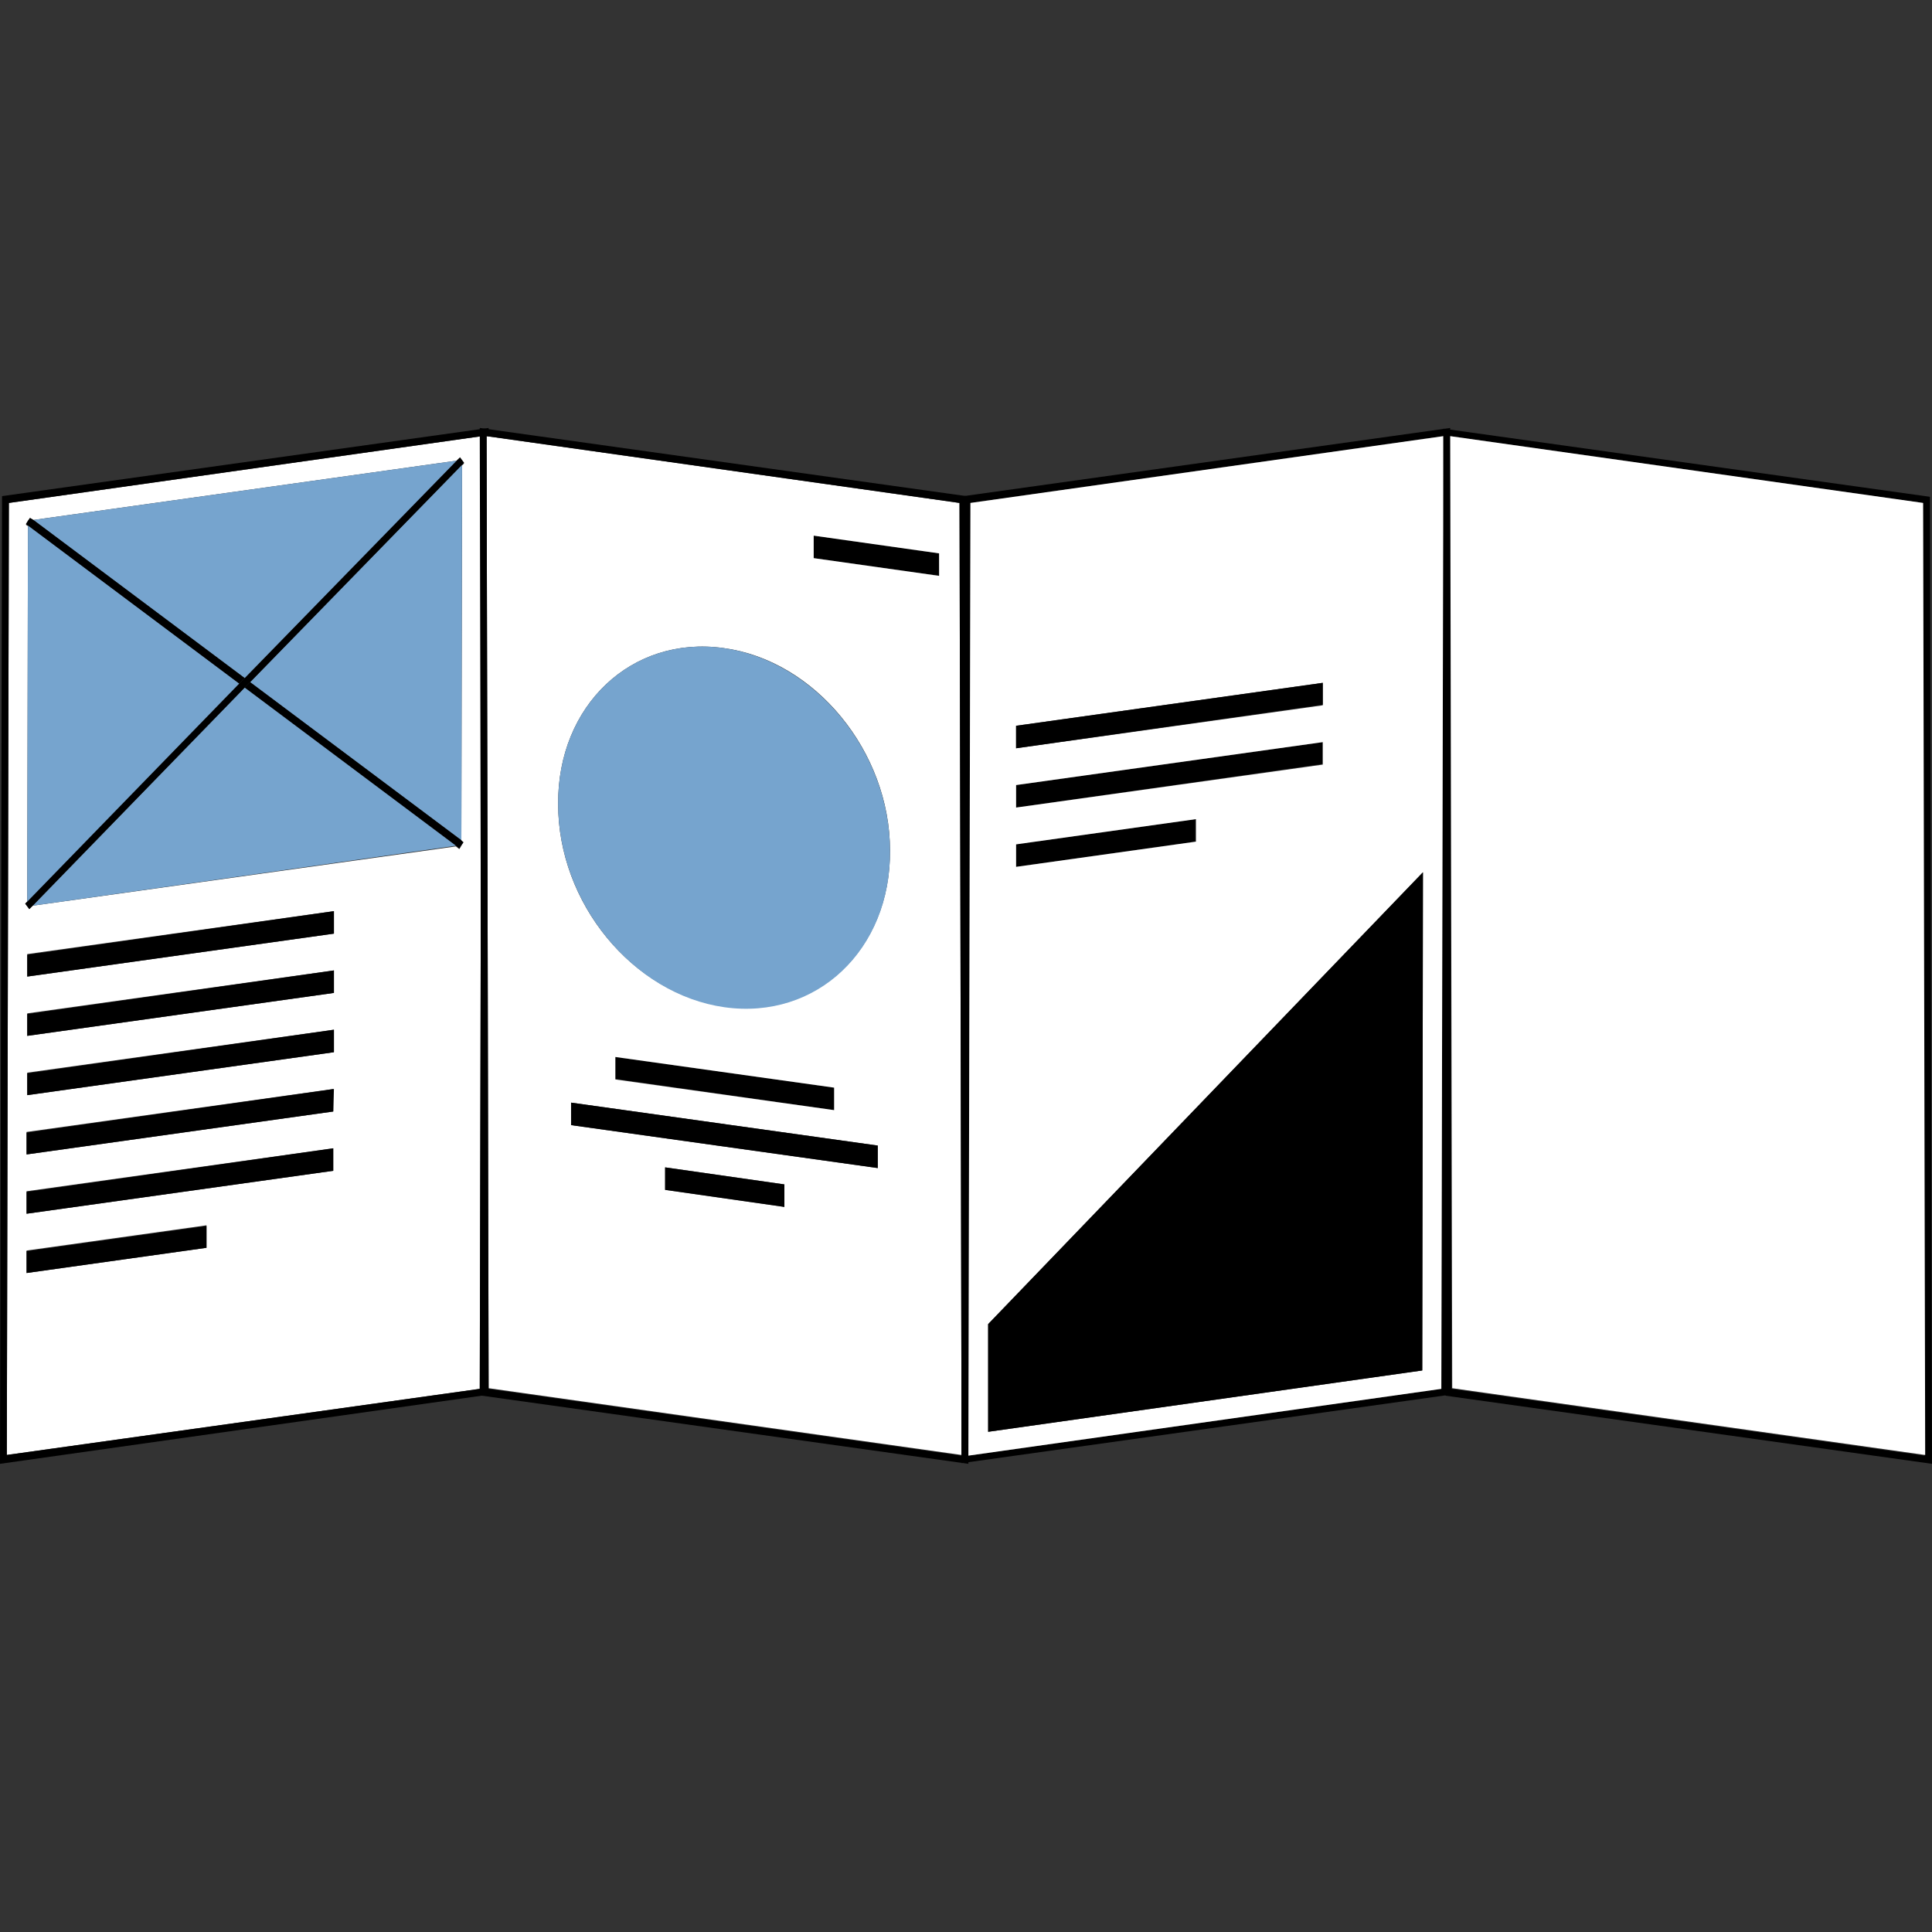 <?xml version="1.0" encoding="utf-8"?>
<!-- Generator: Adobe Illustrator 22.0.1, SVG Export Plug-In . SVG Version: 6.00 Build 0)  -->
<svg version="1.1" id="레이어_1" xmlns="http://www.w3.org/2000/svg" xmlns:xlink="http://www.w3.org/1999/xlink" x="0px"
	 y="0px" viewBox="0 0 283.5 283.5" style="enable-background:new 0 0 283.5 283.5;" xml:space="preserve">
<rect x="0" y="0" width="283.5" height="283.5" fill="#333333" stroke="none"/>
<style type="text/css">
	.st0{fill:#FFFFFF;}
	.st1{fill:#4E708E;}
	.st2{enable-background:new    ;}
	.st3{fill:#76A4CE;}
</style>
<g>
	<g>
		<path class="st0" d="M1.3,73.8L70.7,64l-0.3,139.8L1,213.5L1.3,73.8z M68,123.6l-0.3-0.2l0.1-55.1l0.3-0.3l-0.6-0.8L67,67.6
			L4.9,76.3L4.4,76l-0.3,0.5L3.8,77l0.3,0.2L4,132.3l-0.3,0.3L4,133l0.3,0.4l0.5-0.5l62.1-8.7l0.5,0.4l0.3-0.5L68,123.6 M48.9,163.1
			v-3.3l-45,6.3v3.3L48.9,163.1 M49,154.4v-3.3l-45,6.3v3.3L49,154.4 M49,145.7v-3.3l-45,6.3v3.3L49,145.7 M49,137v-3.3L4,140v3.3
			L49,137 M48.9,171.8v-3.3l-45,6.3v3.3L48.9,171.8 M30.3,183.1v-3.3l-26.4,3.7v3.3L30.3,183.1"/>
	</g>
	<g>
		<polygon points="49,159.8 48.9,163.1 3.9,169.4 3.9,166.2 		"/>
	</g>
	<g>
		<polygon points="30.3,179.9 30.3,183.1 3.9,186.8 3.9,183.6 		"/>
	</g>
	<g>
		<path d="M0.3,72.8l71.4-10l-0.3,141.9L0,214.8L0.3,72.8z M70.4,203.8L70.7,64L1.3,73.8L1,213.5L70.4,203.8"/>
	</g>
	<g>
		<path class="st1" d="M4,133L4,133L4,133z"/>
	</g>
	<g class="st2">
		<g>
			<polygon class="st3" points="36.7,100.1 67.8,68.2 67.7,123.3 			"/>
		</g>
		<g>
			<polygon points="67.7,123.3 68,123.6 67.7,124 67.4,124.5 66.9,124.1 35.9,100.9 36.7,100.1 			"/>
		</g>
		<g>
			<polygon class="st3" points="4.8,132.9 35.9,100.9 66.9,124.1 			"/>
		</g>
		<g>
			<polygon points="67.5,67.1 68.1,67.9 67.8,68.2 36.7,100.1 35.9,100.9 4.8,132.9 4.3,133.4 4,133 3.7,132.6 4,132.3 35.1,100.3 
				35.9,99.5 67,67.6 			"/>
		</g>
		<g>
			<polygon class="st3" points="67,67.6 35.9,99.5 4.9,76.3 			"/>
		</g>
		<g>
			<polygon class="st3" points="4.1,77.1 35.1,100.3 4,132.3 			"/>
		</g>
		<g>
			<path class="st1" d="M4.1,76.4L4.1,76.4L4.1,76.4z"/>
		</g>
		<g>
			<polygon points="4.9,76.3 35.9,99.5 35.1,100.3 4.1,77.1 3.8,76.9 4.1,76.4 4.4,76 			"/>
		</g>
	</g>
	<g>
		<polygon points="49,151.1 49,154.4 4,160.7 4,157.5 		"/>
	</g>
	<g>
		<polygon points="49,142.4 49,145.7 4,152 4,148.8 		"/>
	</g>
	<g>
		<polygon points="49,133.7 49,137 4,143.3 4,140.1 		"/>
	</g>
	<g>
		<polygon points="48.9,168.5 48.9,171.8 3.9,178.1 3.9,174.9 		"/>
	</g>
</g>
<g>
	<g>
		<polygon points="90.2,155.1 90.2,158.3 122.4,162.9 122.4,159.6 		"/>
	</g>
	<g>
		<polygon points="119.4,78.6 119.4,81.9 137.9,84.5 137.8,81.2 		"/>
	</g>
	<g class="st2">
		<g>
			<path class="st0" d="M141.1,213.5l-69.4-9.8L71.4,64l69.4,9.8L141.1,213.5z M106.3,147.7c13.5,1.9,24.4-8.4,24.3-22.9
				c0-14.5-11-27.9-24.4-29.7c-13.5-1.9-24.4,8.4-24.3,22.9C81.9,132.5,92.8,145.8,106.3,147.7 M83.8,165.1l45,6.3v-3.3l-45-6.3
				V165.1 M122.4,162.9v-3.3l-32.1-4.5v3.3L122.4,162.9 M137.8,81.2l-18.4-2.6v3.3l18.4,2.6V81.2 M97.6,174.6l17.5,2.5v-3.3
				l-17.5-2.5V174.6"/>
		</g>
		<g>
			<path d="M142.1,214.8l-71.4-10l-0.3-142l71.4,10L142.1,214.8z M71.7,203.8l69.4,9.8l-0.3-139.8L71.4,64L71.7,203.8"/>
		</g>
		<g>
			<polygon points="97.6,171.3 97.6,174.6 115.1,177.1 115.1,173.8 			"/>
		</g>
		<g>
			<polygon points="83.8,161.8 83.8,165.1 128.8,171.4 128.8,168.1 			"/>
		</g>
		<g>
			<path class="st3" d="M106.2,95.1c-13.5-1.9-24.4,8.4-24.3,22.9c0,14.5,11,27.9,24.4,29.8c13.5,1.9,24.4-8.4,24.3-22.9
				C130.6,110.3,119.6,97,106.2,95.1z"/>
		</g>
	</g>
</g>
<g>
	<g>
		<polygon points="175.4,120.2 175.4,123.5 149.1,127.2 149.1,123.9 		"/>
	</g>
	<g class="st2">
		<g>
			<polygon points="194.1,108.9 194.1,112.1 149.1,118.5 149.1,115.2 			"/>
		</g>
		<g>
			<path d="M141.4,72.8l71.4-10l-0.3,141.9l-71.4,10L141.4,72.8z M211.5,203.8L211.8,64l-69.4,9.8l-0.3,139.8L211.5,203.8"/>
		</g>
		<g>
			<path class="st0" d="M142.4,73.8l69.4-9.8l-0.3,139.8l-69.4,9.8L142.4,73.8z M208.7,201.1l0.1-73.1L145,194.3v15.8L208.7,201.1
				 M149.1,106.5v3.3l45-6.3v-3.3L149.1,106.5 M149.1,115.2v3.3l45-6.3v-3.3L149.1,115.2 M149.1,123.9v3.3l26.4-3.7v-3.3
				L149.1,123.9"/>
		</g>
		<g>
			<polygon points="194.1,100.2 194.1,103.4 149.1,109.8 149.1,106.5 			"/>
		</g>
	</g>
	<g>
		<polygon points="208.8,128 208.7,201.1 145,210.1 145,194.3 		"/>
	</g>
</g>
<g>
	<g>
		<path d="M283.5,214.8l-71.4-10l-0.3-141.9l71.4,10L283.5,214.8z M213,203.8l69.4,9.8l-0.3-139.8L212.8,64L213,203.8"/>
	</g>
	<g>
		<path class="st0" d="M282.5,213.5l-69.4-9.8L212.8,64l69.4,9.8L282.5,213.5z"/>
	</g>
</g>
</svg>
